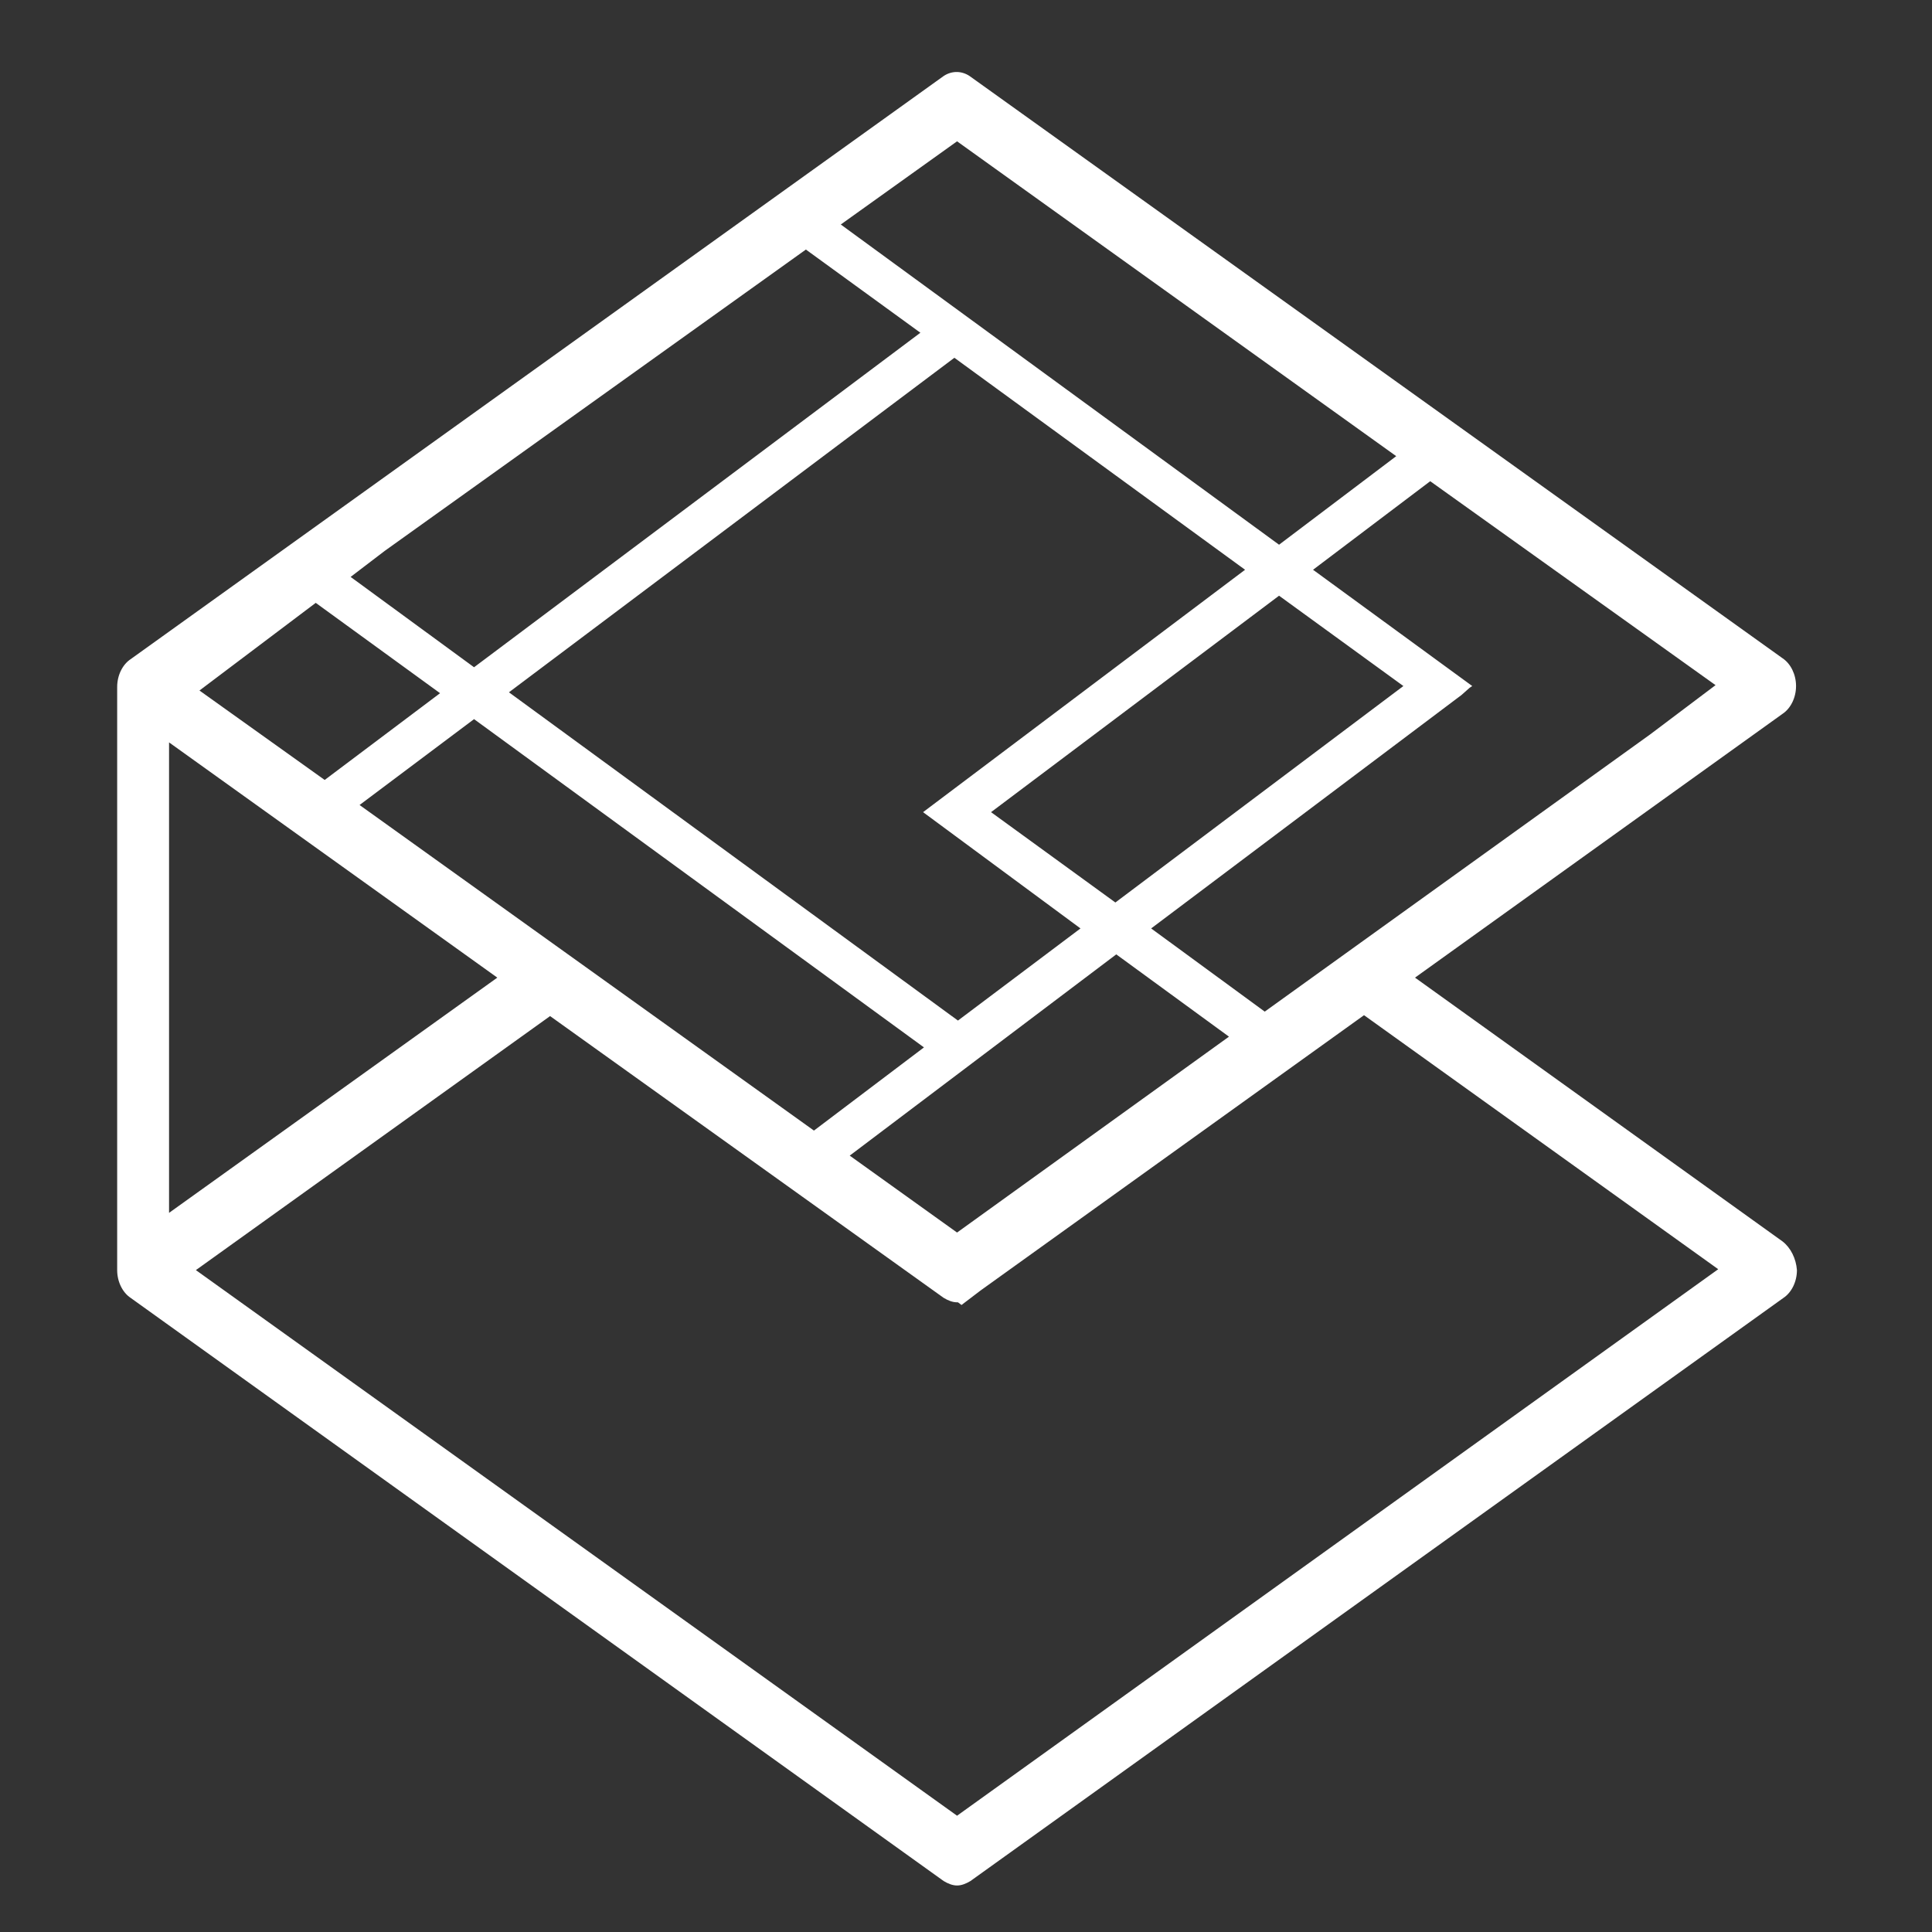 <?xml version="1.0" encoding="utf-8"?>
<!-- Generator: Adobe Illustrator 21.1.0, SVG Export Plug-In . SVG Version: 6.00 Build 0)  -->
<svg version="1.1" id="Layer_1" xmlns="http://www.w3.org/2000/svg" xmlns:xlink="http://www.w3.org/1999/xlink" x="0px" y="0px"
	 viewBox="0 0 216 216" style="enable-background:new 0 0 216 216;" xml:space="preserve">
<rect x="0" y="0" width="216" height="216" fill="#333333" stroke="none"/>
<style type="text/css">
	.st0{fill:#FFFFFF;}
</style>
<path class="st0" d="M199.3,138.8l-41.1-29.5l41.1-29.5c0.9-0.6,1.5-1.8,1.5-3.1c0-1.3-0.6-2.5-1.5-3.1L108.4,8.5
	c-0.9-0.6-2-0.6-2.9,0L14.6,73.7c-0.9,0.6-1.5,1.8-1.5,3.1V142c0,1.3,0.6,2.5,1.5,3.1l90.9,65.2c0.5,0.3,1,0.5,1.5,0.5
	c0.5,0,1-0.2,1.5-0.5l90.9-65.2c0.9-0.6,1.5-1.8,1.5-3.1C200.8,140.7,200.2,139.5,199.3,138.8z M141.4,113.1l-12.7-9.3l34.7-26.1
	l0.9-0.8l0.3-0.2l-17.8-13l13.1-9.9l31.9,22.8l-7.3,5.5L141.4,113.1z M90.1,27.9l12.8,9.3L53,74.6L39.2,64.5l3.8-2.9L90.1,27.9z
	 M156.1,51L143,60.9L94,25.1l13-9.3L156.1,51z M110.8,90.8L143,66.6l13.9,10.1l-32.2,24.2L110.8,90.8z M120.8,103.8l-13.7,10.3
	L56.9,77.4l49.8-37.4l32.5,23.7l-36,27.1L120.8,103.8z M35.3,67.4l13.9,10.1l-12.9,9.7l-14-10L35.3,67.4z M40.2,90l12.8-9.6
	l50.3,36.7L91,126.4L40.2,90z M124.8,106.7l12.6,9.2L107,137.8l-12-8.6L124.8,106.7z M18.9,83l36.7,26.3l-36.7,26.3V83z M107,203
	l-85.1-61l39.6-28.4l44,31.5c0.5,0.3,1,0.5,1.5,0.5c0,0,0,0,0.1,0l0.4,0.3l2.1-1.6l42.9-30.8l39.6,28.4L107,203z"/>
</svg>
